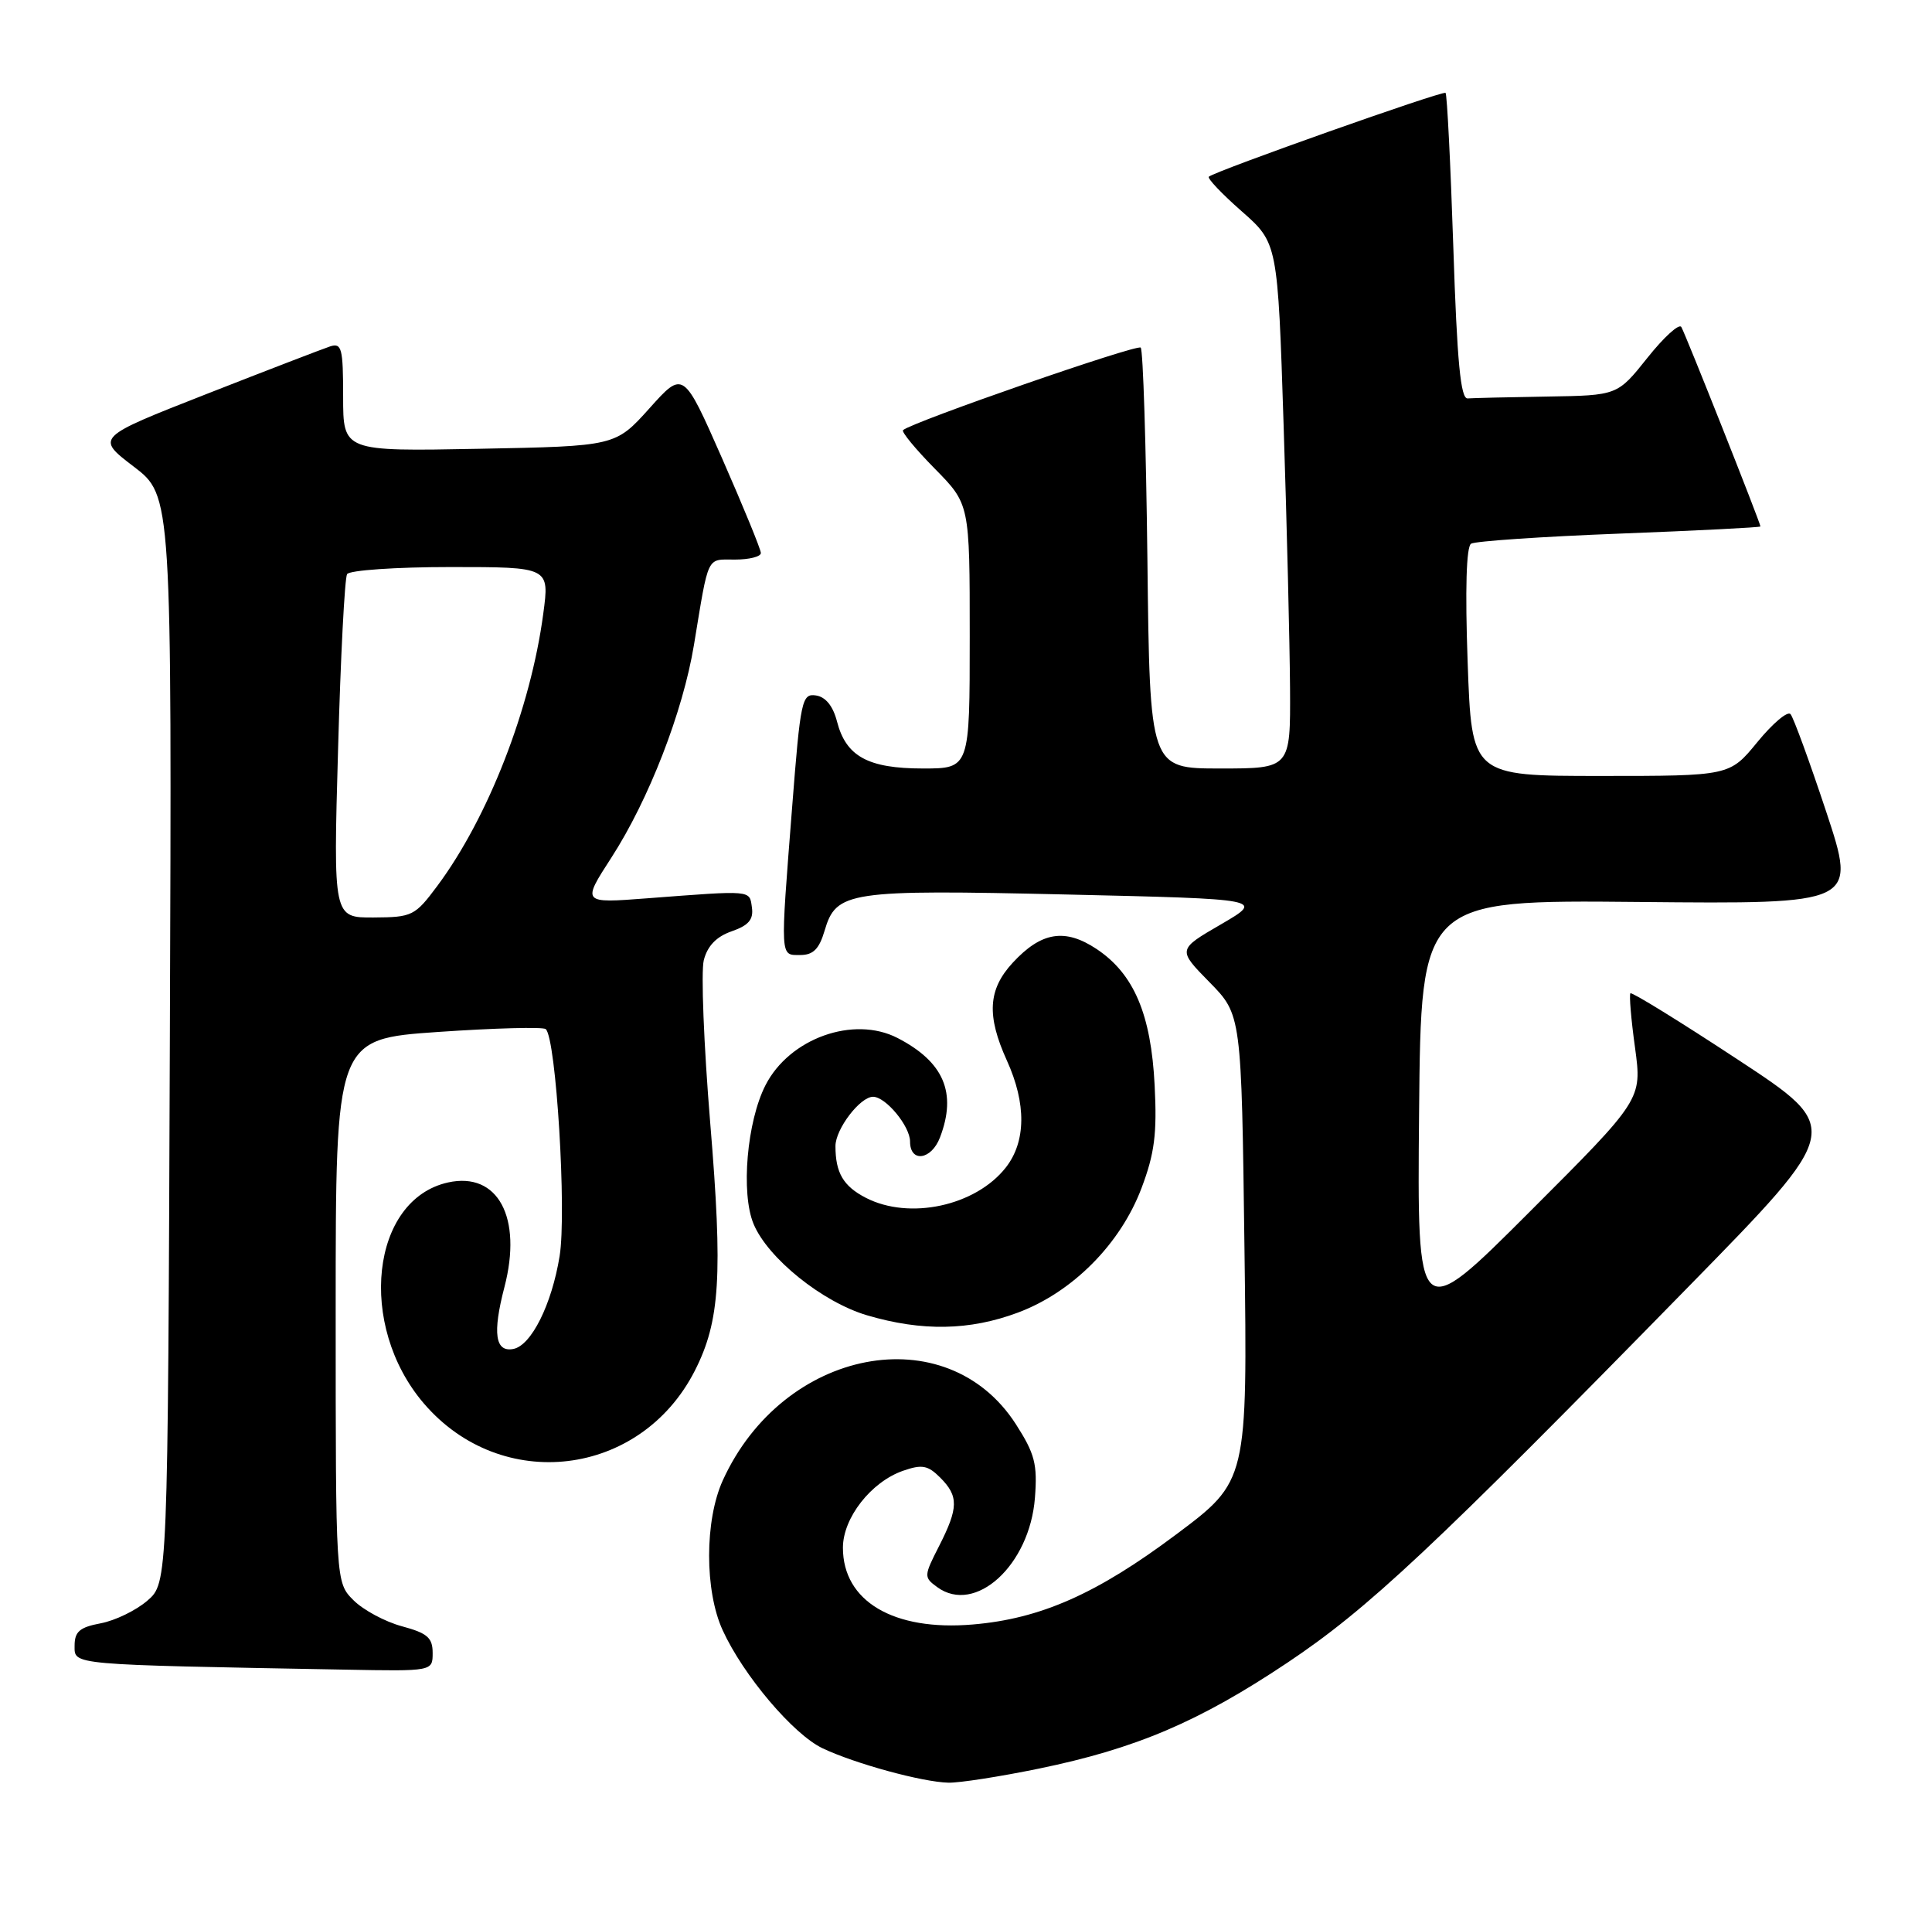 <?xml version="1.0" encoding="UTF-8" standalone="no"?>
<!DOCTYPE svg PUBLIC "-//W3C//DTD SVG 1.1//EN" "http://www.w3.org/Graphics/SVG/1.1/DTD/svg11.dtd" >
<svg xmlns="http://www.w3.org/2000/svg" xmlns:xlink="http://www.w3.org/1999/xlink" version="1.1" viewBox="0 0 259 256">
 <g >
 <path fill="currentColor"
d=" M 139.25 237.05 C 152.28 234.37 160.75 230.76 172.60 222.84 C 183.39 215.63 192.03 207.53 226.42 172.39 C 247.08 151.29 247.08 151.29 232.99 142.03 C 225.24 136.93 218.75 132.93 218.57 133.13 C 218.39 133.34 218.66 136.62 219.19 140.43 C 220.13 147.36 220.13 147.36 205.05 162.43 C 189.98 177.50 189.98 177.50 190.24 149.06 C 190.50 120.61 190.50 120.61 219.70 120.89 C 248.91 121.17 248.91 121.17 244.83 108.83 C 242.58 102.05 240.42 96.14 240.03 95.71 C 239.63 95.27 237.64 96.96 235.59 99.46 C 231.87 104.00 231.87 104.00 214.58 104.00 C 197.29 104.00 197.29 104.00 196.75 88.75 C 196.40 79.00 196.57 73.27 197.21 72.87 C 197.77 72.53 206.72 71.92 217.11 71.52 C 227.50 71.12 236.00 70.69 236.00 70.56 C 236.00 70.09 225.92 44.68 225.39 43.82 C 225.09 43.34 223.04 45.20 220.84 47.97 C 216.83 53.00 216.83 53.00 207.41 53.15 C 202.24 53.23 197.44 53.35 196.75 53.40 C 195.81 53.48 195.33 48.49 194.83 33.16 C 194.46 21.97 193.99 12.66 193.79 12.45 C 193.44 12.11 163.02 22.88 162.06 23.68 C 161.81 23.89 163.79 25.97 166.45 28.31 C 171.29 32.57 171.29 32.57 172.08 57.03 C 172.52 70.49 172.90 86.34 172.94 92.25 C 173.00 103.00 173.00 103.00 163.57 103.00 C 154.14 103.00 154.14 103.00 153.82 75.08 C 153.64 59.73 153.24 46.90 152.92 46.59 C 152.43 46.09 122.27 56.56 121.06 57.65 C 120.82 57.87 122.73 60.19 125.31 62.81 C 130.00 67.57 130.00 67.57 130.00 85.28 C 130.00 103.00 130.00 103.00 123.72 103.00 C 116.37 103.00 113.41 101.38 112.21 96.71 C 111.67 94.62 110.68 93.40 109.38 93.21 C 107.50 92.93 107.31 93.81 106.19 108.21 C 104.59 128.67 104.55 128.00 107.29 128.00 C 109.02 128.00 109.82 127.19 110.54 124.75 C 112.10 119.45 113.67 119.22 143.00 119.89 C 169.50 120.50 169.50 120.50 163.68 123.89 C 157.85 127.27 157.85 127.27 162.14 131.64 C 166.43 136.01 166.43 136.01 166.83 167.26 C 167.24 198.50 167.24 198.50 157.69 205.65 C 147.05 213.62 139.49 216.97 130.39 217.73 C 119.79 218.63 113.00 214.62 113.00 207.44 C 113.00 203.45 116.76 198.63 121.05 197.13 C 123.60 196.24 124.39 196.39 126.04 198.04 C 128.53 200.53 128.50 202.09 125.89 207.22 C 123.84 211.24 123.83 211.40 125.64 212.72 C 130.74 216.45 138.04 209.79 138.74 200.76 C 139.09 196.24 138.73 194.85 136.19 190.89 C 126.90 176.44 104.97 180.65 96.89 198.43 C 94.46 203.79 94.45 213.21 96.88 218.50 C 99.64 224.54 106.35 232.46 110.27 234.32 C 114.61 236.38 123.63 238.85 127.14 238.93 C 128.59 238.97 134.04 238.12 139.25 237.05 Z  M 58.00 221.54 C 58.00 219.50 57.29 218.89 53.89 217.97 C 51.62 217.36 48.70 215.79 47.39 214.48 C 45.00 212.09 45.00 212.09 45.00 175.68 C 45.00 139.26 45.00 139.26 58.75 138.31 C 66.31 137.79 72.80 137.62 73.16 137.93 C 74.55 139.13 75.98 162.50 75.02 168.36 C 73.97 174.83 71.23 180.33 68.82 180.80 C 66.38 181.27 66.01 178.70 67.62 172.52 C 70.06 163.18 66.75 157.02 60.08 158.48 C 49.72 160.76 47.86 177.63 56.81 188.09 C 67.21 200.24 85.86 198.00 93.14 183.73 C 96.53 177.08 96.91 170.96 95.21 150.50 C 94.35 140.05 93.96 130.23 94.35 128.69 C 94.84 126.78 96.04 125.53 98.09 124.82 C 100.36 124.03 101.03 123.24 100.80 121.63 C 100.47 119.27 100.94 119.32 86.75 120.40 C 78.00 121.07 78.00 121.07 81.97 114.93 C 86.97 107.19 91.55 95.41 93.03 86.44 C 95.05 74.21 94.67 75.00 98.52 75.00 C 100.43 75.00 102.00 74.61 102.00 74.12 C 102.00 73.64 99.66 67.94 96.81 61.45 C 91.61 49.65 91.61 49.65 87.06 54.73 C 82.50 59.80 82.50 59.80 64.25 60.15 C 46.00 60.50 46.00 60.50 46.00 53.18 C 46.00 46.66 45.81 45.93 44.25 46.43 C 43.29 46.75 35.82 49.62 27.66 52.82 C 12.82 58.64 12.82 58.64 17.93 62.54 C 23.04 66.44 23.04 66.44 22.77 139.31 C 22.50 212.17 22.50 212.17 19.75 214.54 C 18.23 215.85 15.42 217.21 13.50 217.57 C 10.68 218.10 10.00 218.68 10.00 220.58 C 10.00 223.18 9.14 223.10 46.25 223.78 C 58.00 224.00 58.00 224.00 58.00 221.54 Z  M 136.45 175.93 C 143.79 173.19 150.20 166.73 153.03 159.24 C 154.78 154.60 155.12 151.96 154.79 145.48 C 154.31 135.93 152.01 130.54 147.03 127.21 C 142.76 124.37 139.59 124.89 135.75 129.05 C 132.45 132.63 132.25 136.12 134.98 142.14 C 137.61 147.93 137.55 153.03 134.83 156.49 C 130.78 161.64 121.91 163.55 116.07 160.54 C 113.05 158.98 112.00 157.19 112.00 153.61 C 112.00 151.33 115.30 147.00 117.04 147.00 C 118.74 147.00 122.00 150.94 122.00 153.00 C 122.00 155.88 124.87 155.48 126.02 152.43 C 128.30 146.46 126.52 142.32 120.32 139.12 C 114.43 136.09 105.83 139.16 102.62 145.45 C 100.13 150.31 99.30 159.91 101.02 164.04 C 102.92 168.62 110.24 174.52 116.24 176.29 C 123.60 178.46 130.00 178.34 136.45 175.93 Z  M 45.32 100.45 C 45.66 88.04 46.21 77.47 46.53 76.95 C 46.86 76.43 53.09 76.00 60.39 76.00 C 73.67 76.00 73.67 76.00 72.83 82.25 C 71.14 94.95 65.45 109.56 58.64 118.72 C 55.63 122.76 55.27 122.94 50.09 122.97 C 44.68 123.00 44.68 123.00 45.32 100.45 Z "/>
</g>
</svg>
